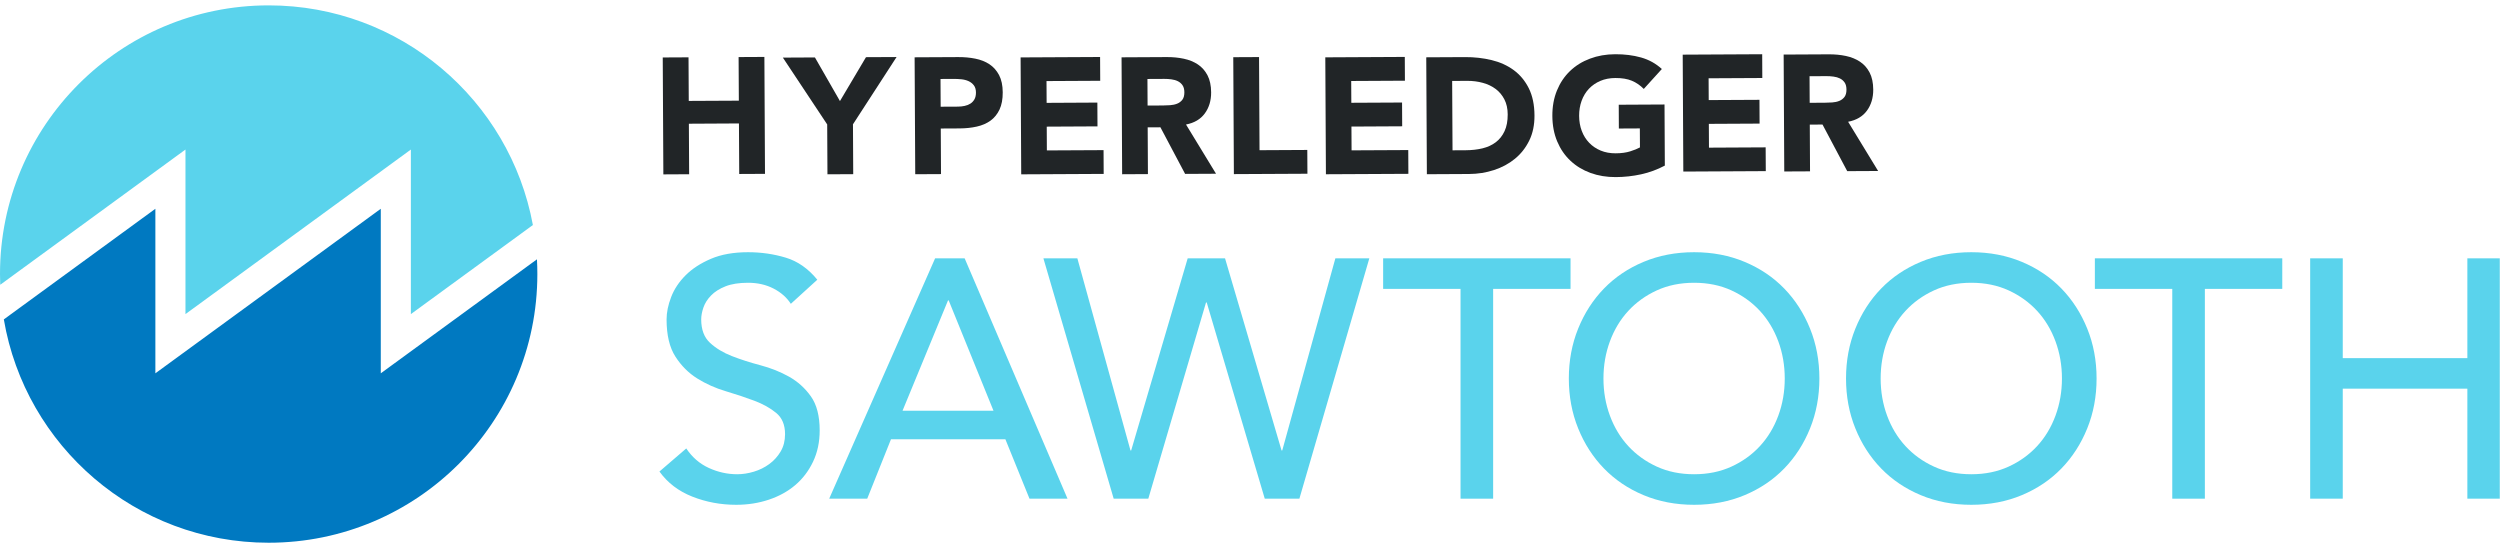 <?xml version="1.0" encoding="utf-8"?>
<svg version="1.1" width="433px" height="94px" preserveAspectRatio="none" viewBox="0 0 433 94" xmlns="http://www.w3.org/2000/svg">
  <defs>
    <clipPath id="clippath1" transform="">
      <path d="M 0 93.071 L 432.96 93.071 L 432.96 0 L 0 0 Z" style="fill: none; clip-rule: nonzero;"/>
    </clipPath>
  </defs>
  <g transform="matrix(1 0 0 -1 0 94)">
    <g transform="">
      <path d="M 114.787 84.047 L 119.252 84.07 L 119.293 76.521 L 127.967 76.565 L 127.926 84.117 L 132.392 84.14 L 132.497 63.889 L 128.034 63.867 L 127.987 72.619 L 119.313 72.572 L 119.359 63.821 L 114.894 63.797 L 114.787 84.047" style="fill: rgb(33, 37, 39); fill-opacity: 1;"/>
      <path d="M 143.27 72.449 L 135.592 84.022 L 141.146 84.051 L 145.48 76.494 L 149.99 84.098 L 155.286 84.123 L 147.734 72.472 L 147.778 63.835 L 143.315 63.811 L 143.27 72.449" style="fill: rgb(33, 37, 39); fill-opacity: 1;"/>
      <path d="M 162.923 75.517 L 165.899 75.532 C 166.301 75.533 166.685 75.574 167.059 75.653 C 167.43 75.729 167.762 75.862 168.059 76.045 C 168.354 76.228 168.589 76.477 168.769 76.792 C 168.95 77.107 169.036 77.503 169.035 77.98 C 169.031 78.493 168.911 78.909 168.672 79.222 C 168.429 79.536 168.124 79.778 167.751 79.948 C 167.38 80.115 166.963 80.224 166.504 80.269 C 166.046 80.313 165.606 80.336 165.186 80.332 L 162.897 80.321 L 162.923 75.517 Z M 158.411 84.074 L 165.94 84.113 C 166.989 84.119 167.983 84.03 168.918 83.842 C 169.853 83.657 170.672 83.333 171.373 82.87 C 172.07 82.404 172.627 81.779 173.041 80.991 C 173.457 80.202 173.666 79.206 173.673 78.005 C 173.679 76.821 173.493 75.83 173.117 75.025 C 172.738 74.224 172.216 73.584 171.552 73.101 C 170.884 72.621 170.096 72.28 169.181 72.076 C 168.264 71.869 167.274 71.764 166.206 71.758 L 162.942 71.741 L 162.983 63.847 L 158.519 63.824 L 158.411 84.074" style="fill: rgb(33, 37, 39); fill-opacity: 1;"/>
      <path d="M 176.769 84.056 L 190.536 84.128 L 190.558 80.009 L 181.255 79.959 L 181.276 76.185 L 190.063 76.232 L 190.085 72.112 L 181.296 72.066 L 181.317 67.947 L 191.136 67.997 L 191.157 63.88 L 176.875 63.806 L 176.769 84.056" style="fill: rgb(33, 37, 39); fill-opacity: 1;"/>
      <path d="M 198.761 75.717 L 201.395 75.731 C 201.795 75.733 202.22 75.749 202.669 75.78 C 203.117 75.812 203.521 75.898 203.882 76.044 C 204.245 76.189 204.544 76.415 204.782 76.721 C 205.017 77.027 205.133 77.456 205.132 78.008 C 205.129 78.524 205.021 78.935 204.81 79.237 C 204.599 79.541 204.331 79.773 204.006 79.934 C 203.681 80.096 203.306 80.202 202.887 80.258 C 202.467 80.313 202.058 80.34 201.657 80.336 L 198.737 80.321 L 198.761 75.717 Z M 194.253 84.072 L 202.095 84.115 C 203.125 84.12 204.105 84.026 205.028 83.829 C 205.956 83.635 206.766 83.304 207.468 82.842 C 208.166 82.378 208.722 81.751 209.136 80.963 C 209.551 80.173 209.761 79.187 209.769 78.007 C 209.776 76.576 209.409 75.359 208.67 74.352 C 207.934 73.346 206.848 72.708 205.417 72.434 L 210.615 63.908 L 205.262 63.88 L 200.985 71.953 L 198.779 71.941 L 198.821 63.846 L 194.355 63.822 L 194.253 84.072" style="fill: rgb(33, 37, 39); fill-opacity: 1;"/>
      <path d="M 213.602 84.094 L 218.066 84.116 L 218.151 67.985 L 226.424 68.029 L 226.447 63.909 L 213.708 63.844 L 213.602 84.094" style="fill: rgb(33, 37, 39); fill-opacity: 1;"/>
      <path d="M 229.543 84.069 L 243.31 84.141 L 243.332 80.022 L 234.029 79.972 L 234.05 76.198 L 242.837 76.243 L 242.859 72.126 L 234.07 72.079 L 234.092 67.96 L 243.911 68.01 L 243.932 63.893 L 229.649 63.82 L 229.543 84.069" style="fill: rgb(33, 37, 39); fill-opacity: 1;"/>
      <path d="M 251.578 67.966 L 253.897 67.979 C 254.926 67.985 255.886 68.094 256.771 68.307 C 257.658 68.525 258.424 68.875 259.07 69.365 C 259.715 69.853 260.223 70.495 260.591 71.289 C 260.959 72.081 261.14 73.05 261.134 74.195 C 261.13 75.186 260.938 76.049 260.562 76.781 C 260.187 77.514 259.682 78.115 259.05 78.59 C 258.419 79.064 257.674 79.418 256.827 79.65 C 255.977 79.885 255.083 79.999 254.148 79.995 L 251.514 79.98 L 251.578 67.966 Z M 247.027 84.075 L 253.725 84.11 C 255.346 84.119 256.89 83.945 258.351 83.592 C 259.812 83.238 261.09 82.655 262.182 81.852 C 263.274 81.047 264.142 80.001 264.791 78.706 C 265.435 77.41 265.764 75.84 265.772 73.991 C 265.781 72.35 265.479 70.903 264.865 69.653 C 264.252 68.401 263.422 67.346 262.379 66.495 C 261.332 65.639 260.125 64.99 258.753 64.545 C 257.38 64.097 255.94 63.871 254.434 63.864 L 247.134 63.825 L 247.027 84.075" style="fill: rgb(33, 37, 39); fill-opacity: 1;"/>
      <path d="M 288.349 65.318 C 287.037 64.624 285.665 64.12 284.236 63.808 C 282.805 63.494 281.347 63.335 279.859 63.327 C 278.275 63.32 276.813 63.559 275.475 64.047 C 274.137 64.537 272.98 65.239 272.002 66.16 C 271.021 67.079 270.257 68.195 269.706 69.507 C 269.155 70.823 268.877 72.289 268.868 73.911 C 268.858 75.531 269.124 77 269.66 78.319 C 270.199 79.636 270.949 80.76 271.92 81.692 C 272.886 82.622 274.037 83.338 275.374 83.839 C 276.703 84.344 278.162 84.6 279.746 84.607 C 281.368 84.616 282.863 84.429 284.229 84.045 C 285.594 83.66 286.797 82.995 287.832 82.047 L 284.702 78.597 C 284.088 79.224 283.397 79.698 282.632 80.018 C 281.869 80.338 280.914 80.495 279.768 80.488 C 278.814 80.484 277.952 80.317 277.18 79.989 C 276.41 79.658 275.75 79.206 275.196 78.622 C 274.647 78.035 274.228 77.341 273.934 76.538 C 273.643 75.736 273.501 74.868 273.505 73.935 C 273.511 72.979 273.663 72.109 273.963 71.32 C 274.263 70.53 274.69 69.845 275.246 69.268 C 275.803 68.688 276.47 68.239 277.243 67.918 C 278.017 67.598 278.883 67.442 279.837 67.446 C 280.811 67.452 281.649 67.565 282.355 67.787 C 283.057 68.01 283.62 68.236 284.039 68.468 L 284.021 71.758 L 280.385 71.74 L 280.366 75.859 L 288.294 75.902 L 288.349 65.318" style="fill: rgb(33, 37, 39); fill-opacity: 1;"/>
      <path d="M 291.445 84.535 L 305.213 84.607 L 305.232 80.49 L 295.93 80.44 L 295.95 76.666 L 304.739 76.711 L 304.76 72.593 L 295.971 72.547 L 295.994 68.426 L 305.811 68.478 L 305.834 64.361 L 291.551 64.285 L 291.445 84.535" style="fill: rgb(33, 37, 39); fill-opacity: 1;"/>
      <path d="M 313.437 76.194 L 316.071 76.209 C 316.47 76.209 316.895 76.227 317.344 76.257 C 317.791 76.288 318.196 76.374 318.558 76.522 C 318.919 76.665 319.218 76.891 319.456 77.197 C 319.693 77.504 319.81 77.932 319.808 78.485 C 319.804 79.001 319.697 79.411 319.487 79.714 C 319.275 80.018 319.007 80.249 318.68 80.411 C 318.356 80.573 317.98 80.68 317.563 80.734 C 317.142 80.792 316.734 80.816 316.331 80.814 L 313.413 80.797 L 313.437 76.194 Z M 308.928 84.55 L 316.771 84.591 C 317.8 84.596 318.778 84.504 319.706 84.306 C 320.632 84.111 321.444 83.78 322.144 83.318 C 322.844 82.856 323.398 82.23 323.814 81.439 C 324.227 80.65 324.438 79.663 324.445 78.483 C 324.452 77.052 324.085 75.836 323.348 74.828 C 322.61 73.824 321.525 73.186 320.093 72.91 L 325.291 64.385 L 319.938 64.358 L 315.659 72.429 L 313.455 72.418 L 313.498 64.323 L 309.034 64.301 L 308.928 84.55" style="fill: rgb(33, 37, 39); fill-opacity: 1;"/>
      <path d="M 93 49.087 L 65.952 29.342 L 65.952 57.842 L 26.911 29.342 L 26.911 57.842 L 0.663 38.681 C 4.397 16.721 23.512 0 46.535 0 C 72.236 0 93.07 20.835 93.07 46.535 C 93.07 47.392 93.046 48.242 93 49.087" style="fill: rgb(0, 121, 193); fill-opacity: 1;"/>
      <path d="M 92.296 55.025 C 88.304 76.672 69.336 93.07 46.535 93.07 C 20.835 93.07 0 72.236 0 46.535 C 0 45.913 0.016 45.295 0.04 44.679 L 32.123 68.099 L 32.123 39.599 L 71.163 68.099 L 71.163 39.599 L 92.296 55.025" style="fill: rgb(90, 211, 236); fill-opacity: 1;"/>
      <path d="M 118.861 16.331 C 119.88 14.802 121.184 13.674 122.772 12.949 C 124.359 12.224 125.996 11.861 127.682 11.861 C 128.622 11.861 129.583 12.008 130.563 12.303 C 131.542 12.597 132.434 13.038 133.238 13.626 C 134.041 14.213 134.698 14.939 135.208 15.801 C 135.717 16.663 135.972 17.663 135.972 18.8 C 135.972 20.407 135.463 21.632 134.443 22.475 C 133.424 23.317 132.16 24.023 130.651 24.592 C 129.142 25.16 127.495 25.709 125.712 26.238 C 123.927 26.767 122.281 27.503 120.773 28.444 C 119.263 29.384 117.999 30.648 116.98 32.236 C 115.96 33.823 115.451 35.97 115.451 38.674 C 115.451 39.889 115.716 41.183 116.245 42.555 C 116.774 43.927 117.607 45.181 118.744 46.319 C 119.88 47.455 121.34 48.406 123.125 49.17 C 124.908 49.935 127.054 50.317 129.563 50.317 C 131.836 50.317 134.012 50.003 136.09 49.376 C 138.167 48.749 139.99 47.474 141.558 45.554 L 136.972 41.379 C 136.266 42.476 135.267 43.358 133.973 44.025 C 132.68 44.692 131.21 45.025 129.563 45.025 C 127.995 45.025 126.691 44.819 125.653 44.407 C 124.614 43.996 123.78 43.466 123.154 42.82 C 122.526 42.173 122.086 41.477 121.831 40.733 C 121.576 39.987 121.449 39.301 121.449 38.674 C 121.449 36.91 121.958 35.558 122.978 34.617 C 123.997 33.676 125.261 32.912 126.77 32.324 C 128.279 31.736 129.925 31.207 131.71 30.737 C 133.493 30.266 135.139 29.609 136.649 28.767 C 138.157 27.923 139.422 26.787 140.441 25.356 C 141.46 23.925 141.969 21.955 141.969 19.447 C 141.969 17.448 141.588 15.644 140.823 14.037 C 140.059 12.429 139.03 11.077 137.736 9.98 C 136.443 8.882 134.914 8.04 133.15 7.452 C 131.386 6.864 129.505 6.569 127.505 6.569 C 124.839 6.569 122.311 7.04 119.92 7.981 C 117.528 8.921 115.628 10.371 114.216 12.332 L 118.861 16.331" style="fill: rgb(90, 211, 236); fill-opacity: 1;"/>
      <path d="M 172.075 22.857 L 164.314 41.967 L 164.196 41.967 L 156.317 22.857 L 172.075 22.857 Z M 161.962 49.258 L 167.077 49.258 L 184.893 7.628 L 178.308 7.628 L 174.133 17.918 L 154.318 17.918 L 150.202 7.628 L 143.616 7.628 L 161.962 49.258" style="fill: rgb(90, 211, 236); fill-opacity: 1;"/>
      <path d="M 180.718 49.258 L 186.598 49.258 L 195.799 15.978 L 195.918 15.978 L 205.709 49.258 L 212.176 49.258 L 221.965 15.978 L 222.084 15.978 L 231.287 49.258 L 237.167 49.258 L 225.053 7.628 L 219.056 7.628 L 209.002 41.614 L 208.884 41.614 L 198.887 7.628 L 192.89 7.628 L 180.718 49.258" style="fill: rgb(90, 211, 236); fill-opacity: 1;"/>
      <path d="M 252.965 43.966 L 239.559 43.966 L 239.559 49.258 L 272.017 49.258 L 272.017 43.966 L 258.611 43.966 L 258.611 7.628 L 252.965 7.628 L 252.965 43.966" style="fill: rgb(90, 211, 236); fill-opacity: 1;"/>
      <path d="M 293.42 11.861 C 295.81 11.861 297.966 12.303 299.887 13.185 C 301.807 14.067 303.454 15.252 304.827 16.742 C 306.198 18.232 307.256 19.986 308.002 22.005 C 308.746 24.023 309.119 26.17 309.119 28.444 C 309.119 30.716 308.746 32.862 308.002 34.882 C 307.256 36.9 306.198 38.654 304.827 40.145 C 303.454 41.634 301.807 42.82 299.887 43.702 C 297.966 44.584 295.81 45.025 293.42 45.025 C 291.028 45.025 288.872 44.584 286.952 43.702 C 285.03 42.82 283.384 41.634 282.012 40.145 C 280.639 38.654 279.582 36.9 278.837 34.882 C 278.091 32.862 277.719 30.716 277.719 28.444 C 277.719 26.17 278.091 24.023 278.837 22.005 C 279.582 19.986 280.639 18.232 282.012 16.742 C 283.384 15.252 285.03 14.067 286.952 13.185 C 288.872 12.303 291.028 11.861 293.42 11.861 Z M 293.42 6.569 C 290.244 6.569 287.324 7.128 284.658 8.245 C 281.992 9.362 279.709 10.901 277.808 12.862 C 275.906 14.821 274.417 17.133 273.339 19.799 C 272.26 22.465 271.722 25.346 271.722 28.444 C 271.722 31.54 272.26 34.421 273.339 37.087 C 274.417 39.752 275.906 42.065 277.808 44.025 C 279.709 45.985 281.992 47.524 284.658 48.641 C 287.324 49.758 290.244 50.317 293.42 50.317 C 296.594 50.317 299.514 49.758 302.18 48.641 C 304.846 47.524 307.129 45.985 309.031 44.025 C 310.931 42.065 312.421 39.752 313.5 37.087 C 314.578 34.421 315.117 31.54 315.117 28.444 C 315.117 25.346 314.578 22.465 313.5 19.799 C 312.421 17.133 310.931 14.821 309.031 12.862 C 307.129 10.901 304.846 9.362 302.18 8.245 C 299.514 7.128 296.594 6.569 293.42 6.569" style="fill: rgb(90, 211, 236); fill-opacity: 1;"/>
      <path d="M 341.429 11.861 C 343.82 11.861 345.976 12.303 347.897 13.185 C 349.817 14.067 351.464 15.252 352.837 16.742 C 354.208 18.232 355.266 19.986 356.011 22.005 C 356.755 24.023 357.129 26.17 357.129 28.444 C 357.129 30.716 356.755 32.862 356.011 34.882 C 355.266 36.9 354.208 38.654 352.837 40.145 C 351.464 41.634 349.817 42.82 347.897 43.702 C 345.976 44.584 343.82 45.025 341.429 45.025 C 339.038 45.025 336.881 44.584 334.962 43.702 C 333.04 42.82 331.394 41.634 330.022 40.145 C 328.649 38.654 327.591 36.9 326.846 34.882 C 326.101 32.862 325.729 30.716 325.729 28.444 C 325.729 26.17 326.101 24.023 326.846 22.005 C 327.591 19.986 328.649 18.232 330.022 16.742 C 331.394 15.252 333.04 14.067 334.962 13.185 C 336.881 12.303 339.038 11.861 341.429 11.861 Z M 341.429 6.569 C 338.254 6.569 335.334 7.128 332.668 8.245 C 330.002 9.362 327.718 10.901 325.818 12.862 C 323.916 14.821 322.426 17.133 321.349 19.799 C 320.27 22.465 319.732 25.346 319.732 28.444 C 319.732 31.54 320.27 34.421 321.349 37.087 C 322.426 39.752 323.916 42.065 325.818 44.025 C 327.718 45.985 330.002 47.524 332.668 48.641 C 335.334 49.758 338.254 50.317 341.429 50.317 C 344.604 50.317 347.524 49.758 350.19 48.641 C 352.856 47.524 355.138 45.985 357.041 44.025 C 358.941 42.065 360.43 39.752 361.509 37.087 C 362.588 34.421 363.127 31.54 363.127 28.444 C 363.127 25.346 362.588 22.465 361.509 19.799 C 360.43 17.133 358.941 14.821 357.041 12.862 C 355.138 10.901 352.856 9.362 350.19 8.245 C 347.524 7.128 344.604 6.569 341.429 6.569" style="fill: rgb(90, 211, 236); fill-opacity: 1;"/>
      <path d="M 0 93.071 L 432.96 93.071 L 432.96 0 L 0 0 Z" style="fill: none;"/>
    </g>
    <g style="clip-path: url(#clippath1);">
      <g transform="">
        <path d="M 376.237 43.966 L 362.831 43.966 L 362.831 49.258 L 395.289 49.258 L 395.289 43.966 L 381.882 43.966 L 381.882 7.628 L 376.237 7.628 L 376.237 43.966" style="fill: rgb(90, 211, 236); fill-opacity: 1;"/>
        <path d="M 400.122 49.258 L 405.766 49.258 L 405.766 31.971 L 427.346 31.971 L 427.346 49.258 L 432.991 49.258 L 432.991 7.628 L 427.346 7.628 L 427.346 26.679 L 405.766 26.679 L 405.766 7.628 L 400.122 7.628 L 400.122 49.258" style="fill: rgb(90, 211, 236); fill-opacity: 1;"/>
      </g>
    </g>
  </g>
</svg>